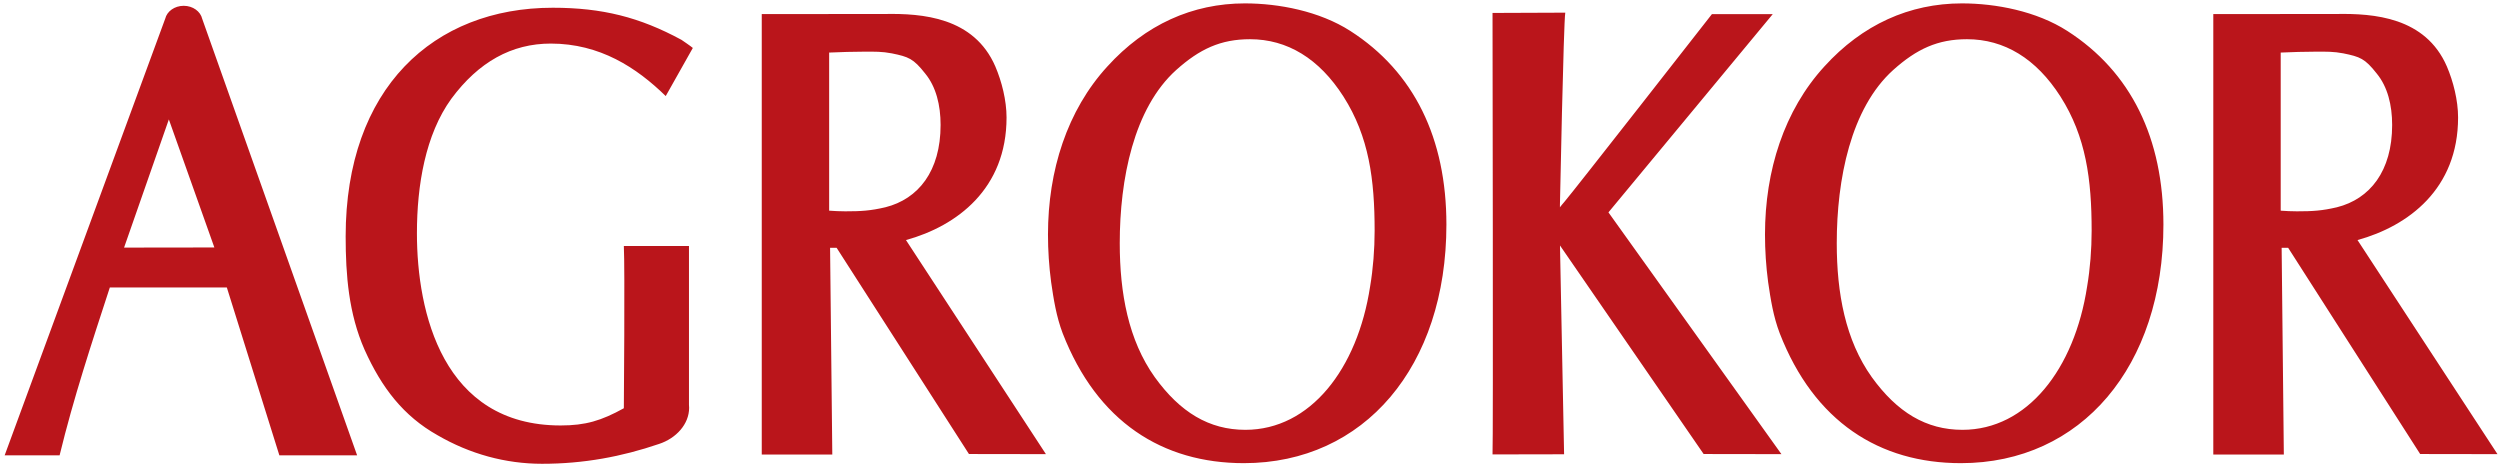 <svg xmlns="http://www.w3.org/2000/svg" width="270" height="51" viewBox="0 0 270 51">
  <path fill="#BA151B" fill-rule="evenodd" d="M13.4,23.722 C15.208,23.707 23.15,23.737 23.15,23.737 L18.236,37.563 L13.4,23.722 Z M0.504,1.287 L17.844,48.446 C18.036,49.236 18.856,49.833 19.84,49.833 C20.833,49.833 21.657,49.223 21.841,48.42 L38.568,1.287 L30.17,1.287 L24.498,19.415 L11.862,19.415 C9.875,13.331 7.944,7.48 6.438,1.287 L0.504,1.287 Z M184.885,48.931 L191.455,48.931 L173.712,27.524 C178.028,21.484 192.394,1.413 192.394,1.413 L183.993,1.426 L168.478,23.949 L168.922,1.398 L161.193,1.383 C161.274,2.249 161.193,49.062 161.193,49.062 L169.05,49.093 C168.866,48.081 168.473,28.354 168.473,28.354 C168.473,27.947 168.473,28.108 168.469,28.07 C168.579,28.196 168.781,28.483 168.972,28.682 C169.737,29.548 184.885,48.931 184.885,48.931 Z M93.39,44.881 C92.194,44.881 90.759,44.836 89.549,44.783 L89.549,27.707 C90.131,27.667 90.714,27.637 91.297,27.637 C93.009,27.637 94.022,27.7 95.619,28.075 C99.186,28.969 101.584,31.979 101.584,36.964 C101.584,39.106 101.097,41.085 99.922,42.517 C98.642,44.143 98.127,44.325 96.313,44.697 C95.257,44.901 94.468,44.881 93.39,44.881 Z M95.575,48.949 C99.567,49.017 105.183,48.629 107.498,43.277 C108.186,41.666 108.707,39.627 108.707,37.769 C108.707,30.061 103.347,26.051 97.845,24.533 L112.96,1.413 L104.647,1.426 L90.353,23.7 L89.649,23.7 L89.888,1.368 L82.269,1.368 L82.269,48.939 L95.575,48.949 Z M71.899,40.085 C68.741,43.167 64.787,45.754 59.479,45.754 C55.269,45.754 51.694,43.781 48.739,39.788 C45.945,35.929 45.028,30.454 45.028,25.265 C45.028,16.714 47.817,4.51 60.546,4.51 C63.24,4.51 64.946,5.026 67.375,6.37 C67.375,6.37 67.499,21.532 67.375,23.889 L74.409,23.889 L74.409,6.733 C74.421,6.634 74.426,6.526 74.426,6.42 C74.426,4.656 73.031,3.123 71.174,2.513 C67.145,1.139 63.04,0.371 58.541,0.371 C54.605,0.371 50.748,1.426 47.253,3.457 C43.574,5.524 41.225,8.573 39.372,12.694 C37.66,16.586 37.331,20.737 37.331,24.931 C37.331,40.931 46.823,49.624 59.698,49.624 C65.027,49.624 69.081,48.607 73.6,46.157 C73.6,46.157 74.64,45.452 74.825,45.281 L71.899,40.085 Z M134.449,50.094 C138.104,50.094 142.494,49.259 145.832,47.119 C152.728,42.696 156.212,35.509 156.212,26.207 C156.212,10.899 147.351,0.439 134.338,0.439 C125.56,0.439 118.497,4.89 114.767,14.471 C114.079,16.296 113.794,18.121 113.521,19.999 C113.295,21.708 113.182,23.423 113.182,25.132 C113.182,32.04 115.252,38.537 119.594,43.28 C123.697,47.804 128.786,50.094 134.449,50.094 Z M147.972,19.518 C148.297,21.432 148.46,23.554 148.46,25.532 C148.46,31.076 147.856,35.695 145.098,40.027 C142.467,44.143 139.02,46.225 135,46.225 C131.848,46.225 129.573,45.181 127.025,42.897 C122.434,38.756 120.933,31.093 120.933,24.191 C120.933,18.801 121.864,13.721 124.714,9.728 C127.455,5.93 130.585,4.039 134.501,4.039 C141.495,4.039 146.608,10.592 147.972,19.518 Z M197.031,43.28 C201.136,47.804 206.225,50.094 211.886,50.094 C215.541,50.094 219.934,49.259 223.269,47.119 C230.167,42.696 233.649,35.509 233.649,26.207 C233.649,10.899 224.79,0.439 211.775,0.439 C202.997,0.439 195.936,4.89 192.208,14.471 C191.515,16.296 191.231,18.121 190.957,19.999 C190.732,21.708 190.619,23.423 190.619,25.132 C190.619,32.04 192.689,38.537 197.031,43.28 Z M225.409,19.518 C225.734,21.432 225.897,23.554 225.897,25.532 C225.897,31.076 225.293,35.695 222.535,40.027 C219.904,44.143 216.457,46.225 212.437,46.225 C209.286,46.225 207.01,45.181 204.462,42.897 C199.871,38.756 198.37,31.093 198.37,24.191 C198.37,18.801 199.301,13.721 202.153,9.728 C204.895,5.93 208.022,4.039 211.944,4.039 C218.932,4.039 224.045,10.592 225.409,19.518 Z M246.316,44.783 L246.316,27.707 C246.897,27.667 247.481,27.637 248.063,27.637 C249.775,27.637 250.787,27.7 252.385,28.075 C255.951,28.969 258.352,31.979 258.352,36.964 C258.352,39.106 257.863,41.085 256.688,42.517 C255.407,44.143 254.895,44.325 253.08,44.697 C252.023,44.901 251.232,44.881 250.156,44.881 C248.96,44.881 247.524,44.836 246.316,44.783 Z M252.343,48.949 C256.332,49.017 261.949,48.629 264.265,43.277 C264.952,41.666 265.473,39.627 265.473,37.769 C265.473,30.061 260.114,26.051 254.611,24.533 L269.728,1.413 L261.378,1.426 L247.119,23.7 L246.417,23.7 L246.654,1.368 L239.036,1.368 L239.036,48.939 L252.343,48.949 Z" transform="matrix(1 0 0 -1 0 50.46)"/>
</svg>
